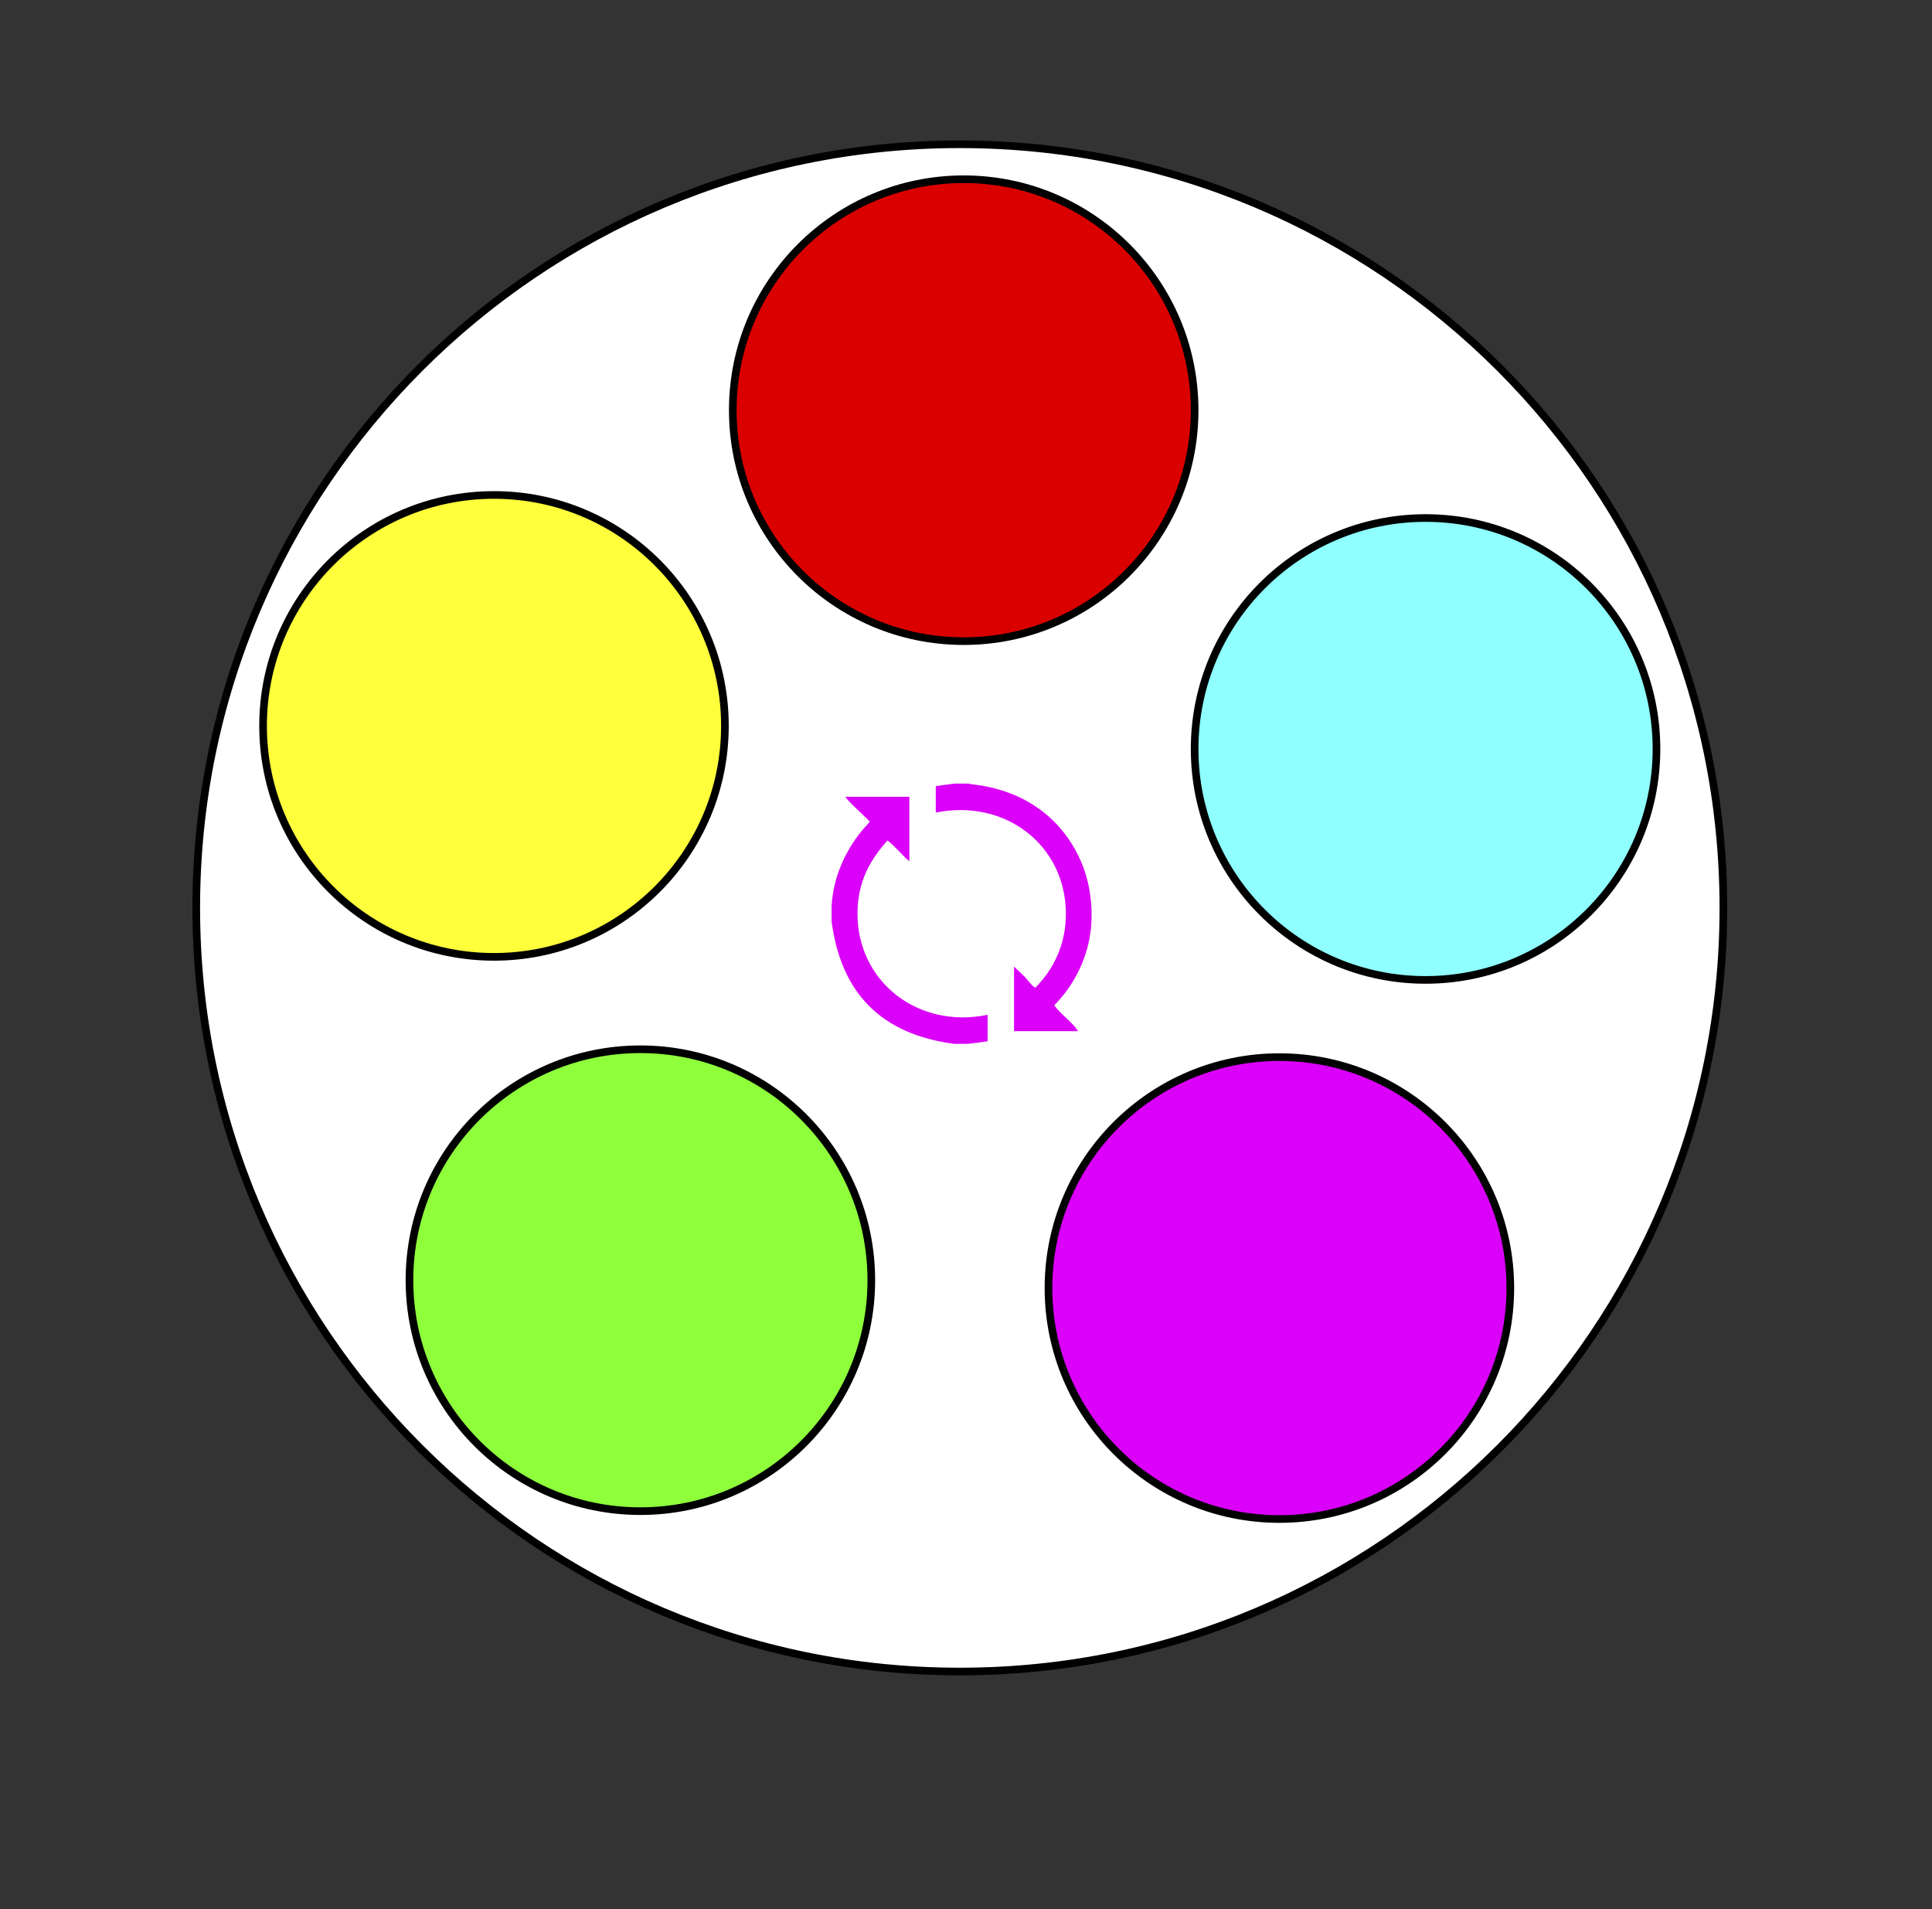 <?xml version="1.0" encoding="UTF-8"?>
<svg id="a" data-name="HoldBay" xmlns="http://www.w3.org/2000/svg" width="253" height="250" viewBox="0 0 253 250">
  <rect x="0" y="0" width="253" height="250" fill="#333333" stroke="none"/>
  <defs>
    <style>
      .b {
        fill: #fff;
        stroke-miterlimit: 10;
      }

      .b, .c, .d, .e, .f, .g {
        stroke: #000;
      }

      .h {
        fill-rule: evenodd;
        stroke-width: 0px;
      }

      .h, .c {
        fill: #da00f9;
      }

      .d {
        fill: #8fff3c;
      }

      .e {
        fill: #8fffff;
      }

      .f {
        fill: #da0000;
      }

      .g {
        fill: #ffff3c;
      }
    </style>
  </defs>
  <g>
    <path class="b" d="M25.7,118.88c0-55.22,44.77-99.99,99.99-99.99s99.99,44.77,99.99,99.99-44.77,99.99-99.99,99.99S25.7,174.1,25.7,118.88Z"/>
    <path class="g" d="M34.45,95.05c0-16.7,13.54-30.24,30.24-30.24s30.24,13.54,30.24,30.24-13.54,30.24-30.24,30.24-30.24-13.54-30.24-30.24Z"/>
    <path class="f" d="M95.96,53.71c0-16.7,13.54-30.24,30.24-30.24s30.24,13.54,30.24,30.24-13.54,30.24-30.24,30.24-30.24-13.54-30.24-30.24Z"/>
    <path class="e" d="M156.44,98.07c0-16.7,13.54-30.24,30.24-30.24s30.24,13.54,30.24,30.24-13.54,30.24-30.24,30.24-30.24-13.54-30.24-30.24Z"/>
    <path class="c" d="M137.3,168.66c0-16.71,13.54-30.24,30.24-30.24s30.24,13.54,30.24,30.24-13.54,30.24-30.24,30.24-30.24-13.54-30.24-30.24Z"/>
    <path class="d" d="M53.62,167.63c0-16.7,13.54-30.24,30.24-30.24s30.24,13.54,30.24,30.24-13.54,30.24-30.24,30.24-30.24-13.54-30.24-30.24Z"/>
  </g>
  <g>
    <path class="h" d="M125,102.6h1.93c.01.05.06.08.13.07,7.2.72,12.18,4.63,14.58,10.32,1.28,3.05,1.72,7.11.87,10.65-.79,3.28-2.46,5.99-4.46,7.99.89,1.23,2.4,2.21,3.12,3.39h-8.38v-8.45c.45.43.86.79,1.4,1.33.26.26,1.1,1.41,1.4,1.4.09,0,.64-.69.8-.87,1.84-2.14,3.22-5.18,3.19-8.85-.06-8.93-7.95-15.03-17.04-13.18v-3.46c.79-.14,1.65-.21,2.46-.33Z"/>
    <path class="h" d="M126.87,136.68h-1.93c-9.46-1.24-14.81-6.57-16.04-16.04v-2c.22-4.02,2-7.53,4.06-9.98.25-.3.93-1.01.93-1.07,0-.08-.69-.69-.8-.8-.85-.85-1.88-1.73-2.4-2.46h8.39v8.45c-1.01-.86-1.81-1.92-2.86-2.73-2.18,2.43-3.93,5.31-3.93,9.58,0,8.91,7.9,15.13,17.04,13.25v3.46c-.78.14-1.65.21-2.46.33Z"/>
  </g>
</svg>